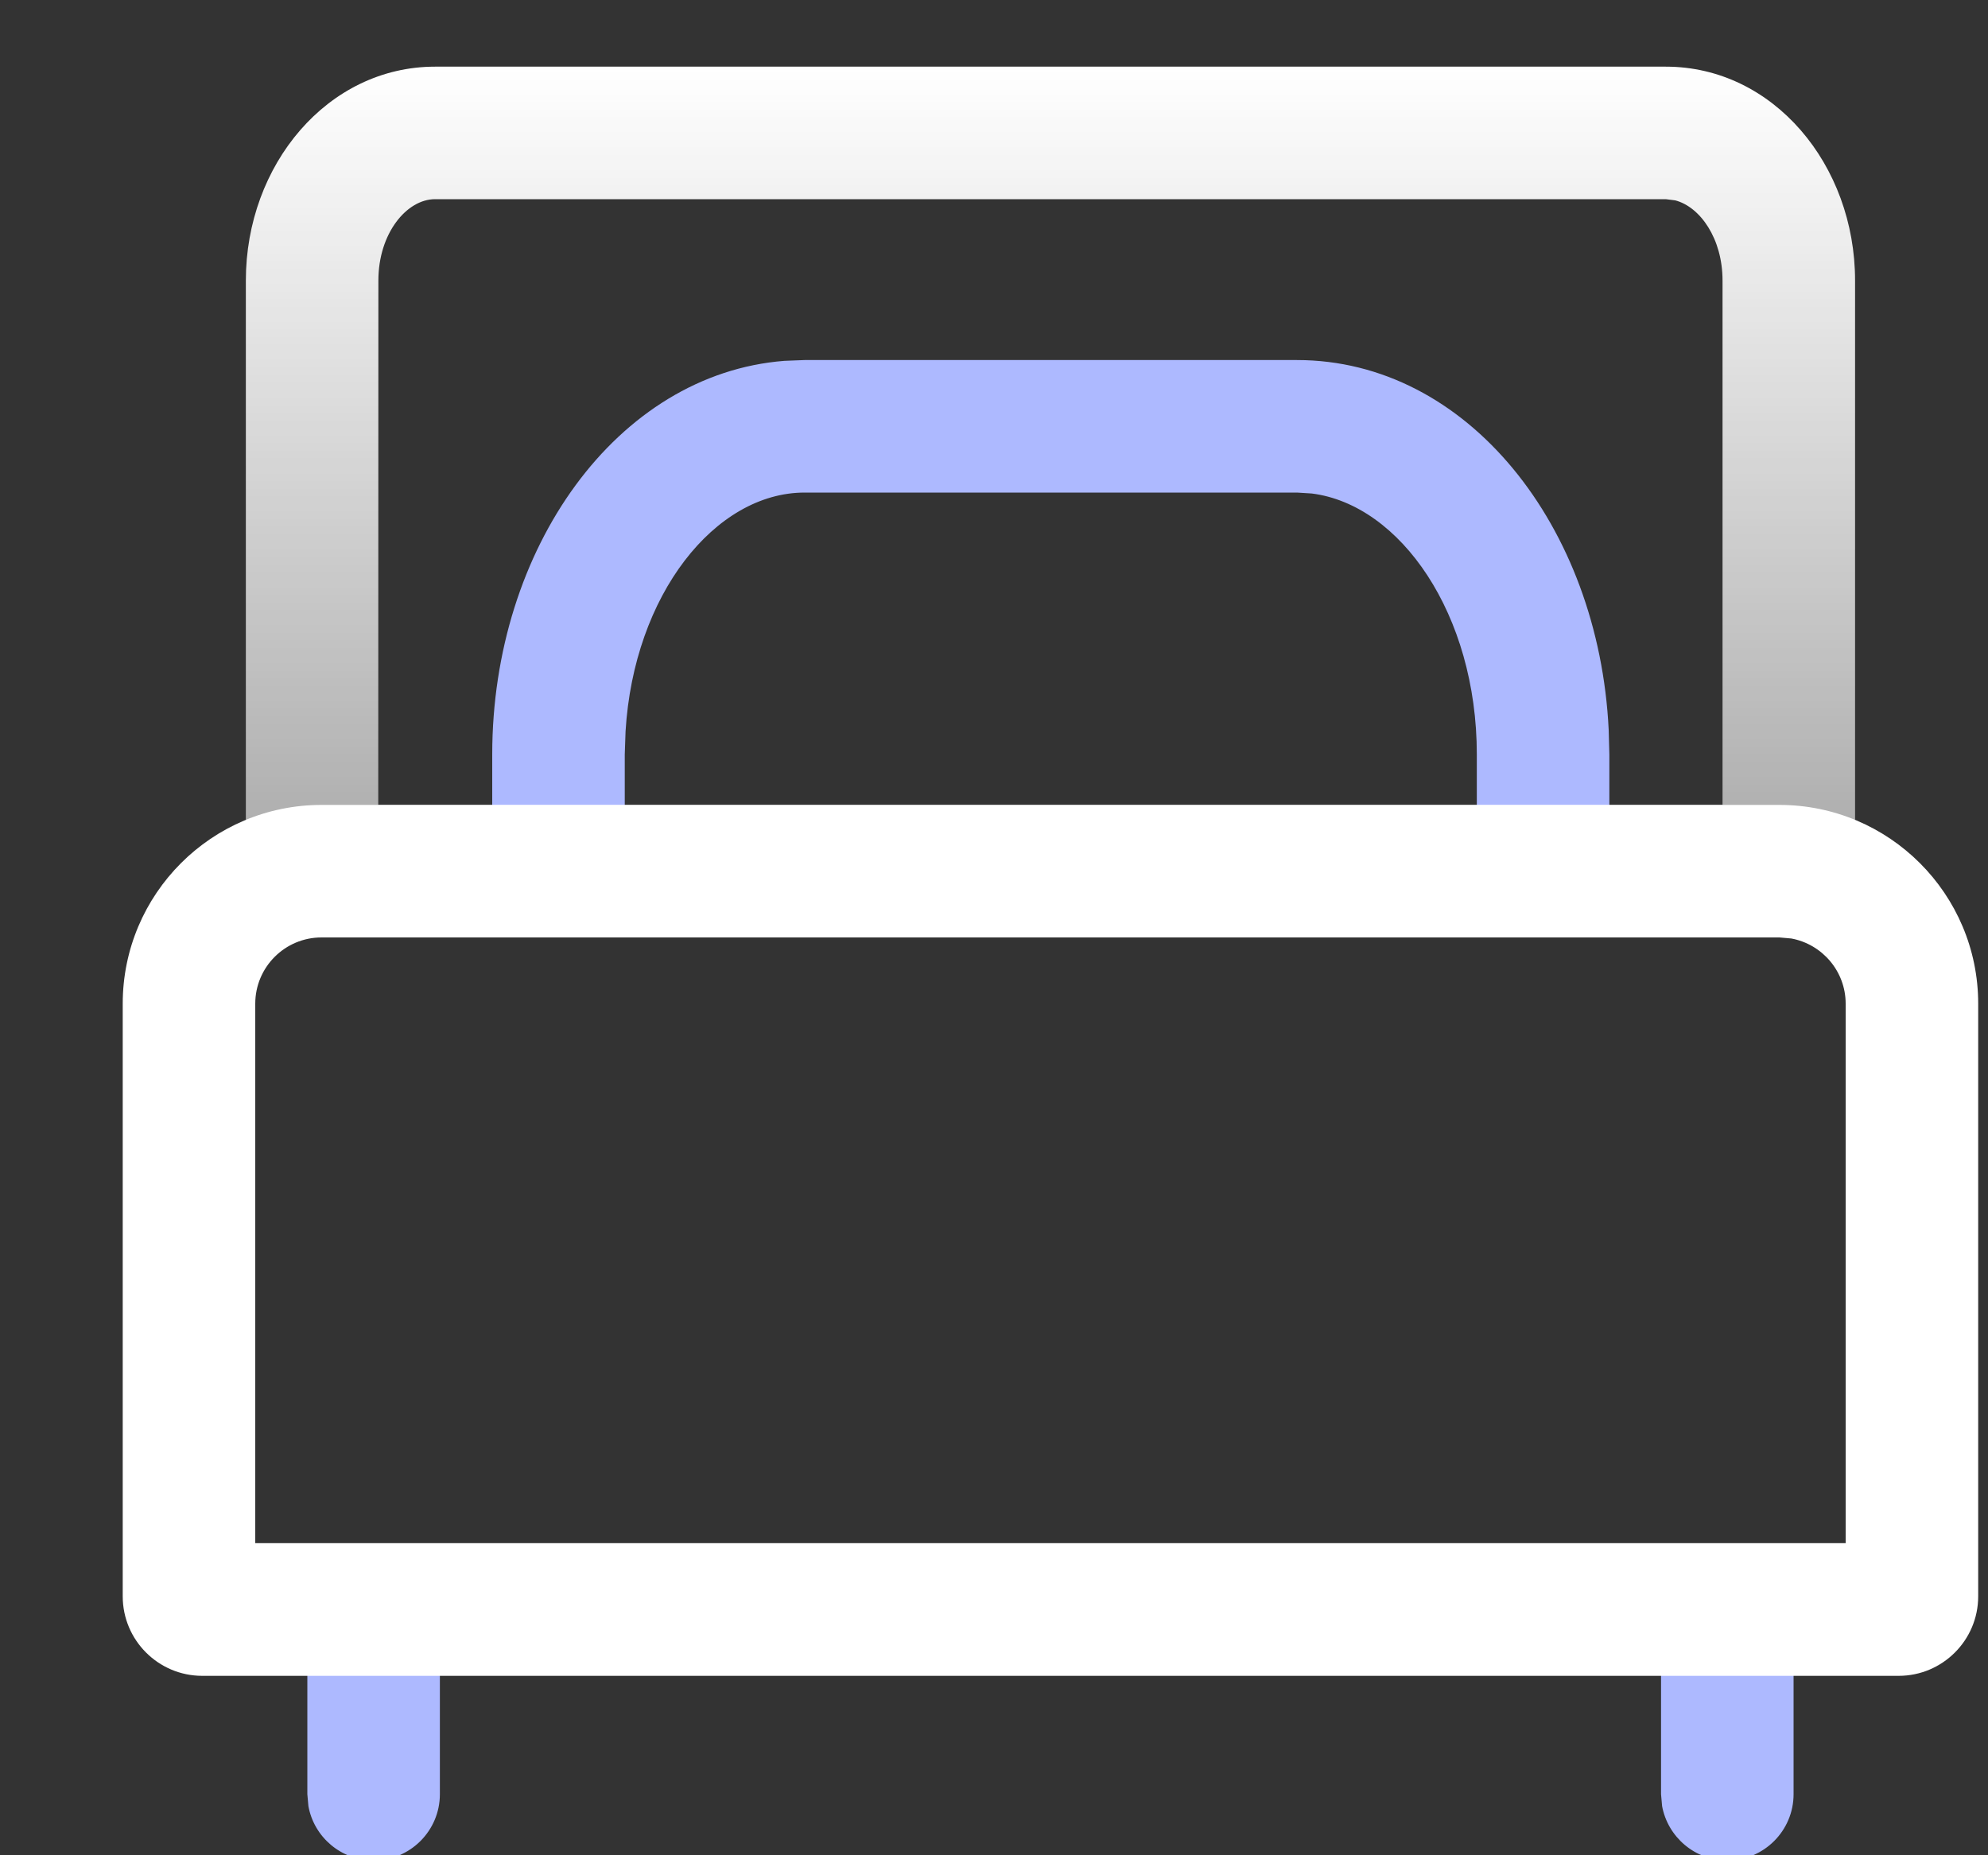 <?xml version="1.0" encoding="UTF-8"?><svg width="15px" height="14px" viewBox="0 0 15 14" version="1.1" xmlns="http://www.w3.org/2000/svg" xmlns:xlink="http://www.w3.org/1999/xlink"><rect x="0" y="0" width="15" height="14" fill="#333333" stroke="none"/><title>nav_icon_bed_active备份</title><desc>Created with Sketch.</desc><defs><rect id="path-1" x="0" y="0" width="18" height="18"></rect><linearGradient x1="50%" y1="0%" x2="50%" y2="132.708%" id="linearGradient-3"><stop stop-color="#FFFFFF" offset="0%"></stop><stop stop-color="#FFFFFF" stop-opacity="0.404" offset="100%"></stop></linearGradient></defs><g id="图标" stroke="none" stroke-width="1" fill="none" fill-rule="evenodd"><g id="ICON切图" transform="translate(-283, -259)"><g id="导航栏icon" transform="translate(282, 228)"><g id="导航栏icon选中"><g id="nav_icon_bed_active备份" transform="translate(0, 29)"><mask id="mask-2" fill="white"><use xlink:href="#path-1"></use></mask><g id="矩形备份-2"></g><g id="编组" mask="url(#mask-2)" fill-rule="nonzero"><g transform="translate(2.426, 3.003)"><path d="M8.36,1.714 C9.646,1.714 10.638,2.97 10.712,4.505 L10.717,4.69 L10.717,5.928 L9.717,5.928 L9.717,4.69 C9.717,3.631 9.139,2.805 8.472,2.721 L8.36,2.714 L4.645,2.714 C3.97,2.714 3.356,3.484 3.294,4.516 L3.288,4.69 L3.288,5.928 L2.288,5.928 L2.288,4.69 C2.288,3.135 3.23,1.819 4.492,1.72 L4.645,1.714 L8.36,1.714 Z" id="路径" fill="#ADB9FF"></path><path d="M11.607,11.107 C11.853,11.107 12.057,11.284 12.099,11.517 L12.107,11.607 L12.107,12.536 C12.107,12.812 11.883,13.036 11.607,13.036 C11.362,13.036 11.158,12.859 11.115,12.626 L11.107,12.536 L11.107,11.607 C11.107,11.331 11.331,11.107 11.607,11.107 Z M1.393,11.107 C1.638,11.107 1.842,11.284 1.885,11.517 L1.893,11.607 L1.893,12.536 C1.893,12.812 1.669,13.036 1.393,13.036 C1.147,13.036 0.943,12.859 0.901,12.626 L0.893,12.536 L0.893,11.607 C0.893,11.331 1.117,11.107 1.393,11.107 Z" id="形状结合" fill="#ADB9FF"></path><path d="M11.143,-0.5 L1.857,-0.5 C1.046,-0.5 0.429,0.241 0.429,1.114 L0.429,6.071 L12.571,6.071 L12.571,1.114 C12.571,0.241 11.954,-0.5 11.143,-0.5 Z M11.143,0.5 L11.214,0.509 C11.402,0.558 11.571,0.797 11.571,1.114 L11.571,5.071 L1.428,5.071 L1.429,1.114 C1.429,0.757 1.643,0.5 1.857,0.5 L11.143,0.5 Z" id="路径" fill="url(#linearGradient-3)"></path><path d="M12,5.071 L1,5.071 C0.172,5.071 -0.5,5.743 -0.5,6.571 L-0.5,11.043 C-0.5,11.374 -0.231,11.643 0.1,11.643 L12.9,11.643 C13.231,11.643 13.5,11.374 13.5,11.043 L13.5,6.571 C13.5,5.743 12.828,5.071 12,5.071 Z M12,6.071 L12.09,6.079 C12.323,6.122 12.5,6.326 12.5,6.571 L12.5,10.642 L0.5,10.642 L0.5,6.571 C0.5,6.295 0.724,6.071 1,6.071 L12,6.071 Z" id="矩形" fill="#FFFFFF"></path></g></g></g></g></g></g></g></svg>